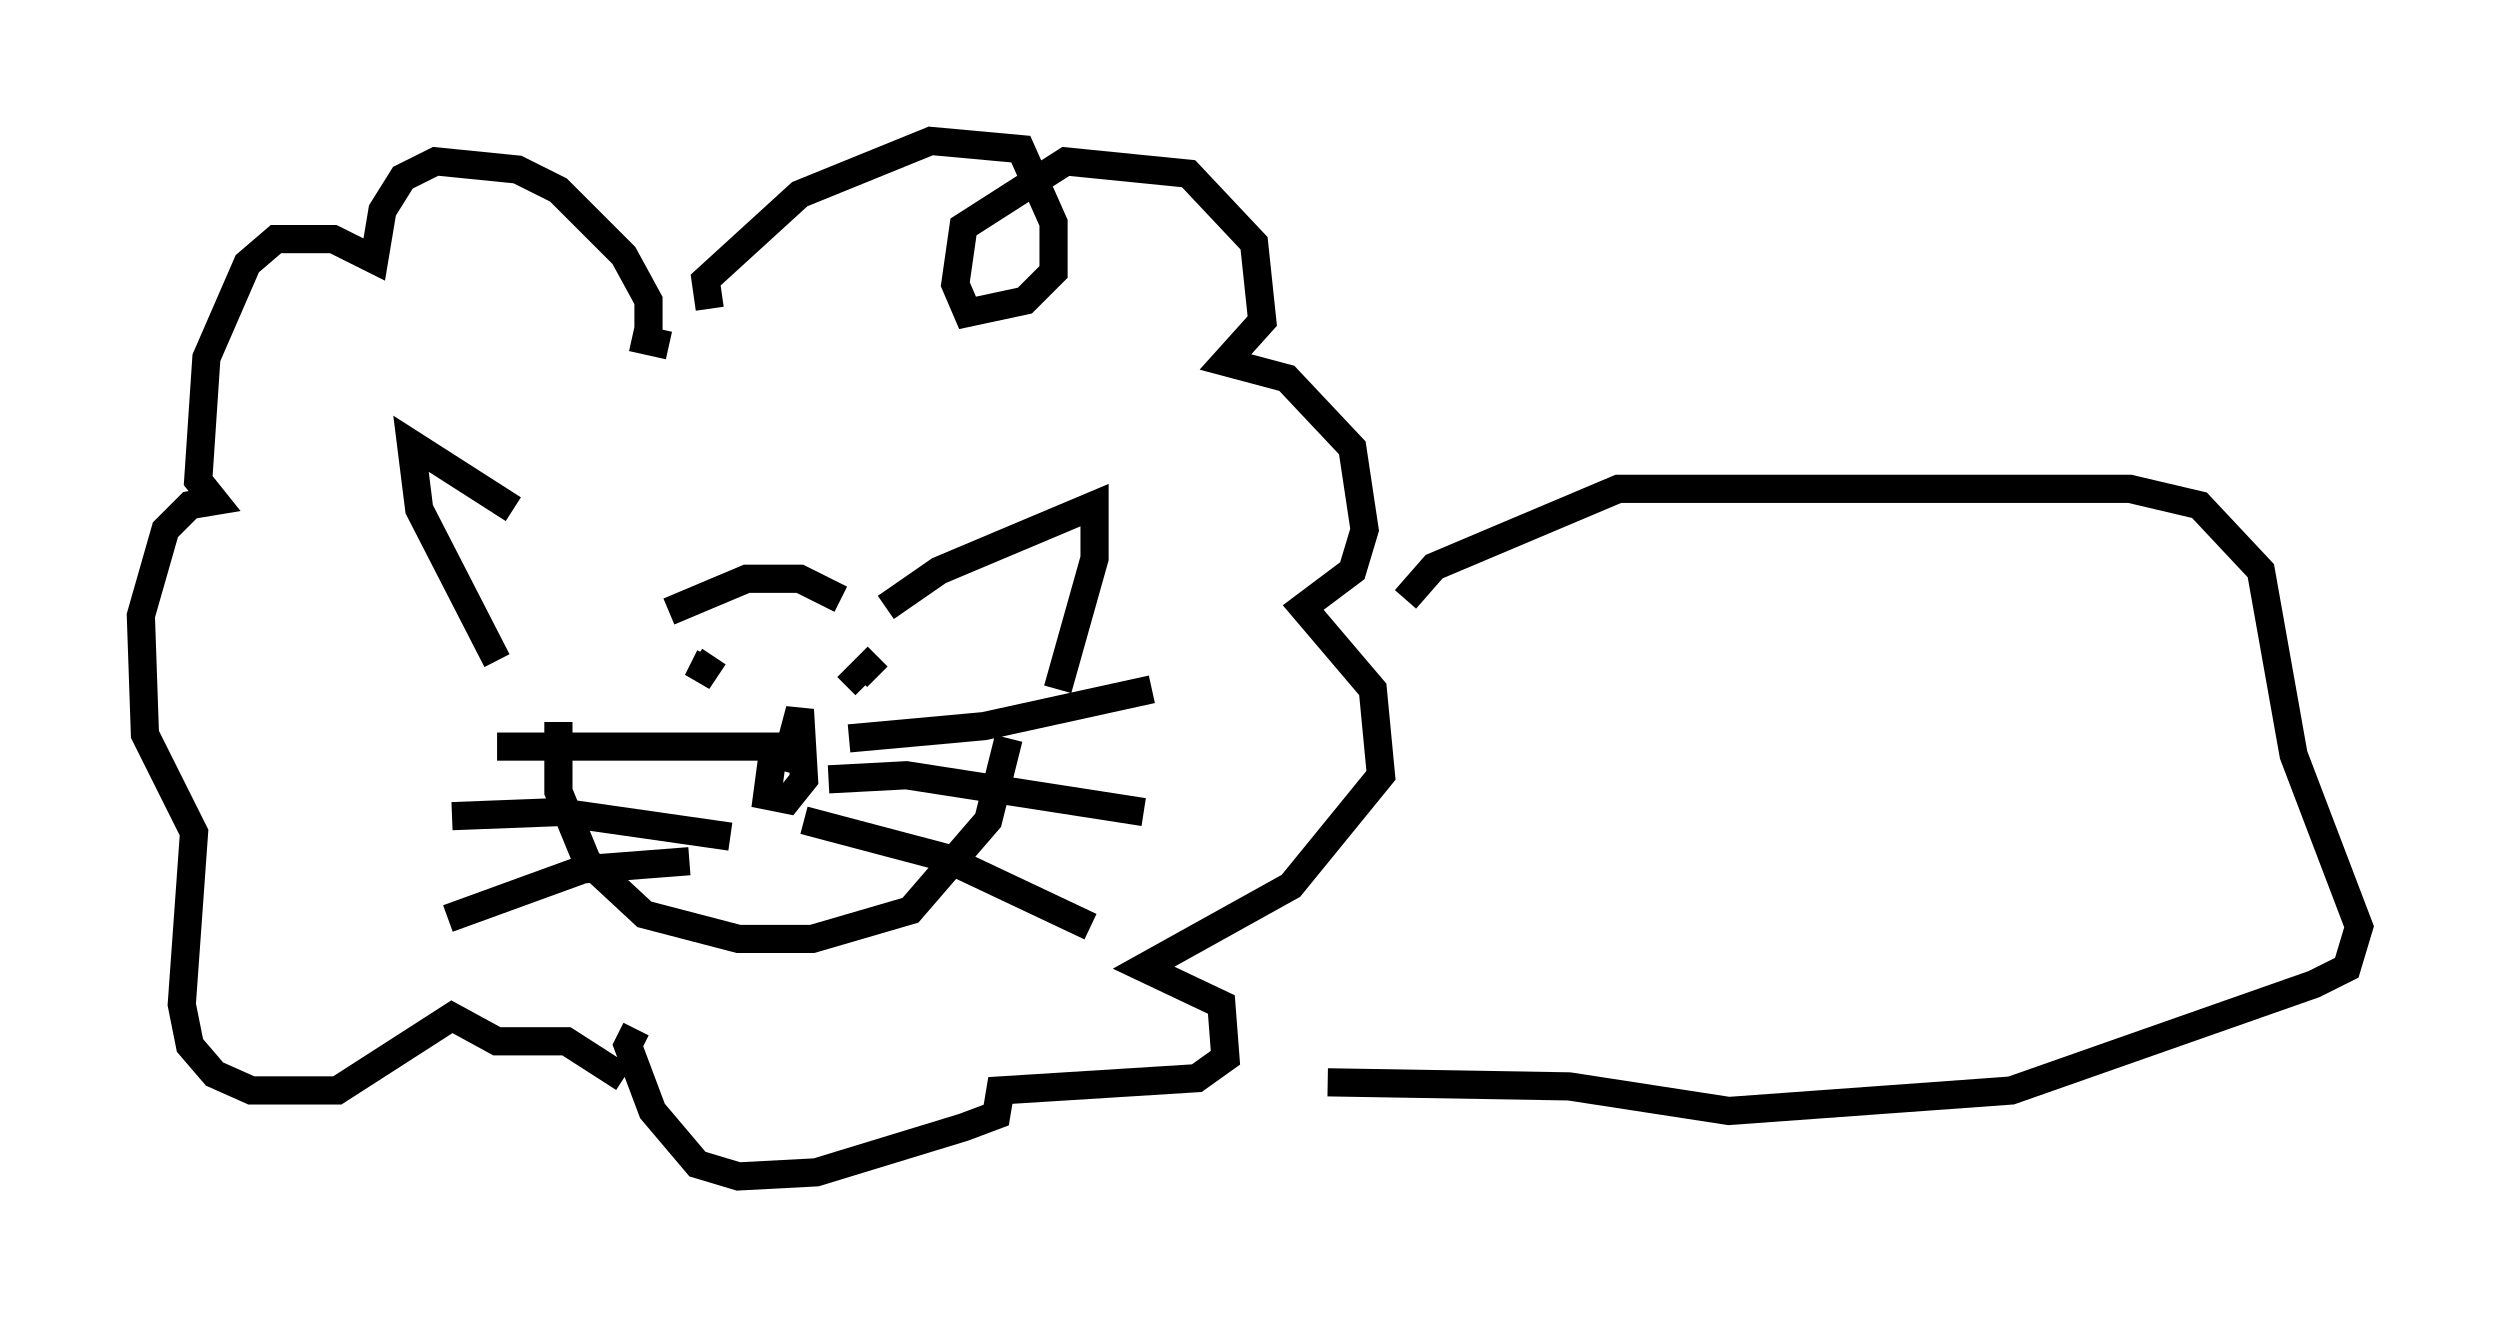 <?xml version="1.0" encoding="utf-8" ?>
<svg baseProfile="full" height="46.749" version="1.1" width="88.726" xmlns="http://www.w3.org/2000/svg" xmlns:ev="http://www.w3.org/2001/xml-events" xmlns:xlink="http://www.w3.org/1999/xlink"><defs /><rect fill="white" height="46.749" width="88.726" x="0" y="0" /><path d="M21.849, 21.268 m-3.631, -3.196 l-3.631, -2.324 0.291, 2.324 l2.76, 5.374 m6.101, -1.743 l2.76, -1.162 1.888, 0.0 l1.453, 0.726 m1.598, 0.291 l1.888, -1.307 5.52, -2.324 l0.0, 1.888 -1.307, 4.648 m-17.721, 1.162 l0.0, 2.469 1.017, 2.469 l2.034, 1.888 3.341, 0.872 l2.615, 0.0 3.486, -1.017 l2.76, -3.196 0.726, -2.905 m-8.715, 1.017 l0.0, 0.0 m0.436, -1.162 l-0.291, 2.179 0.726, 0.145 l0.581, -0.726 -0.145, -2.469 l-0.581, 2.179 m2.324, -1.162 l4.793, -0.436 5.955, -1.307 m-11.475, 3.196 l2.76, -0.145 8.425, 1.307 m-12.056, 0.291 l4.939, 1.307 5.229, 2.469 m-10.458, -6.391 l-10.603, 0.0 m8.279, 3.196 l-6.101, -0.872 -3.777, 0.145 m8.425, 1.598 l-3.777, 0.291 -4.793, 1.743 m9.732, -9.877 l0.0, 0.0 m5.81, 0.726 l0.0, 0.0 m-6.101, -0.145 l-0.581, 0.872 0.436, -0.872 m5.955, 0.0 l-0.726, 0.726 0.291, 0.291 m-6.972, -12.056 l-1.307, -0.291 m0.581, -0.145 l0.0, -1.162 -0.872, -1.598 l-2.324, -2.324 -1.453, -0.726 l-2.905, -0.291 -1.162, 0.581 l-0.726, 1.162 -0.291, 1.743 l-1.453, -0.726 -2.034, 0.0 l-1.017, 0.872 -1.453, 3.341 l-0.291, 4.358 0.581, 0.726 l-0.872, 0.145 -0.872, 0.872 l-0.872, 3.05 0.145, 4.212 l1.743, 3.486 -0.436, 6.101 l0.291, 1.453 0.872, 1.017 l1.307, 0.581 3.05, 0.0 l4.067, -2.615 1.598, 0.872 l2.469, 0.0 2.034, 1.307 m3.05, -27.307 l-0.145, -1.017 3.341, -3.05 l4.648, -1.888 3.196, 0.291 l1.162, 2.615 0.0, 1.743 l-1.017, 1.017 -2.034, 0.436 l-0.436, -1.017 0.291, -2.034 l3.631, -2.324 4.358, 0.436 l2.324, 2.469 0.291, 2.76 l-1.307, 1.453 2.179, 0.581 l2.324, 2.469 0.436, 2.905 l-0.436, 1.453 -1.743, 1.307 l2.469, 2.905 0.291, 3.05 l-3.196, 3.922 -5.229, 2.905 l2.76, 1.307 0.145, 1.888 l-1.017, 0.726 -6.972, 0.436 l-0.145, 0.872 -1.162, 0.436 l-5.229, 1.598 -2.76, 0.145 l-1.453, -0.436 -1.598, -1.888 l-0.872, -2.324 0.291, -0.581 m27.307, -15.251 l1.017, -1.162 6.536, -2.76 l18.156, 0.0 2.469, 0.581 l2.179, 2.324 1.162, 6.536 l2.324, 6.101 -0.436, 1.453 l-1.162, 0.581 -10.749, 3.777 l-10.022, 0.726 -5.665, -0.872 l-8.57, -0.145 " fill="none" stroke="black" stroke-width="1" /></svg>